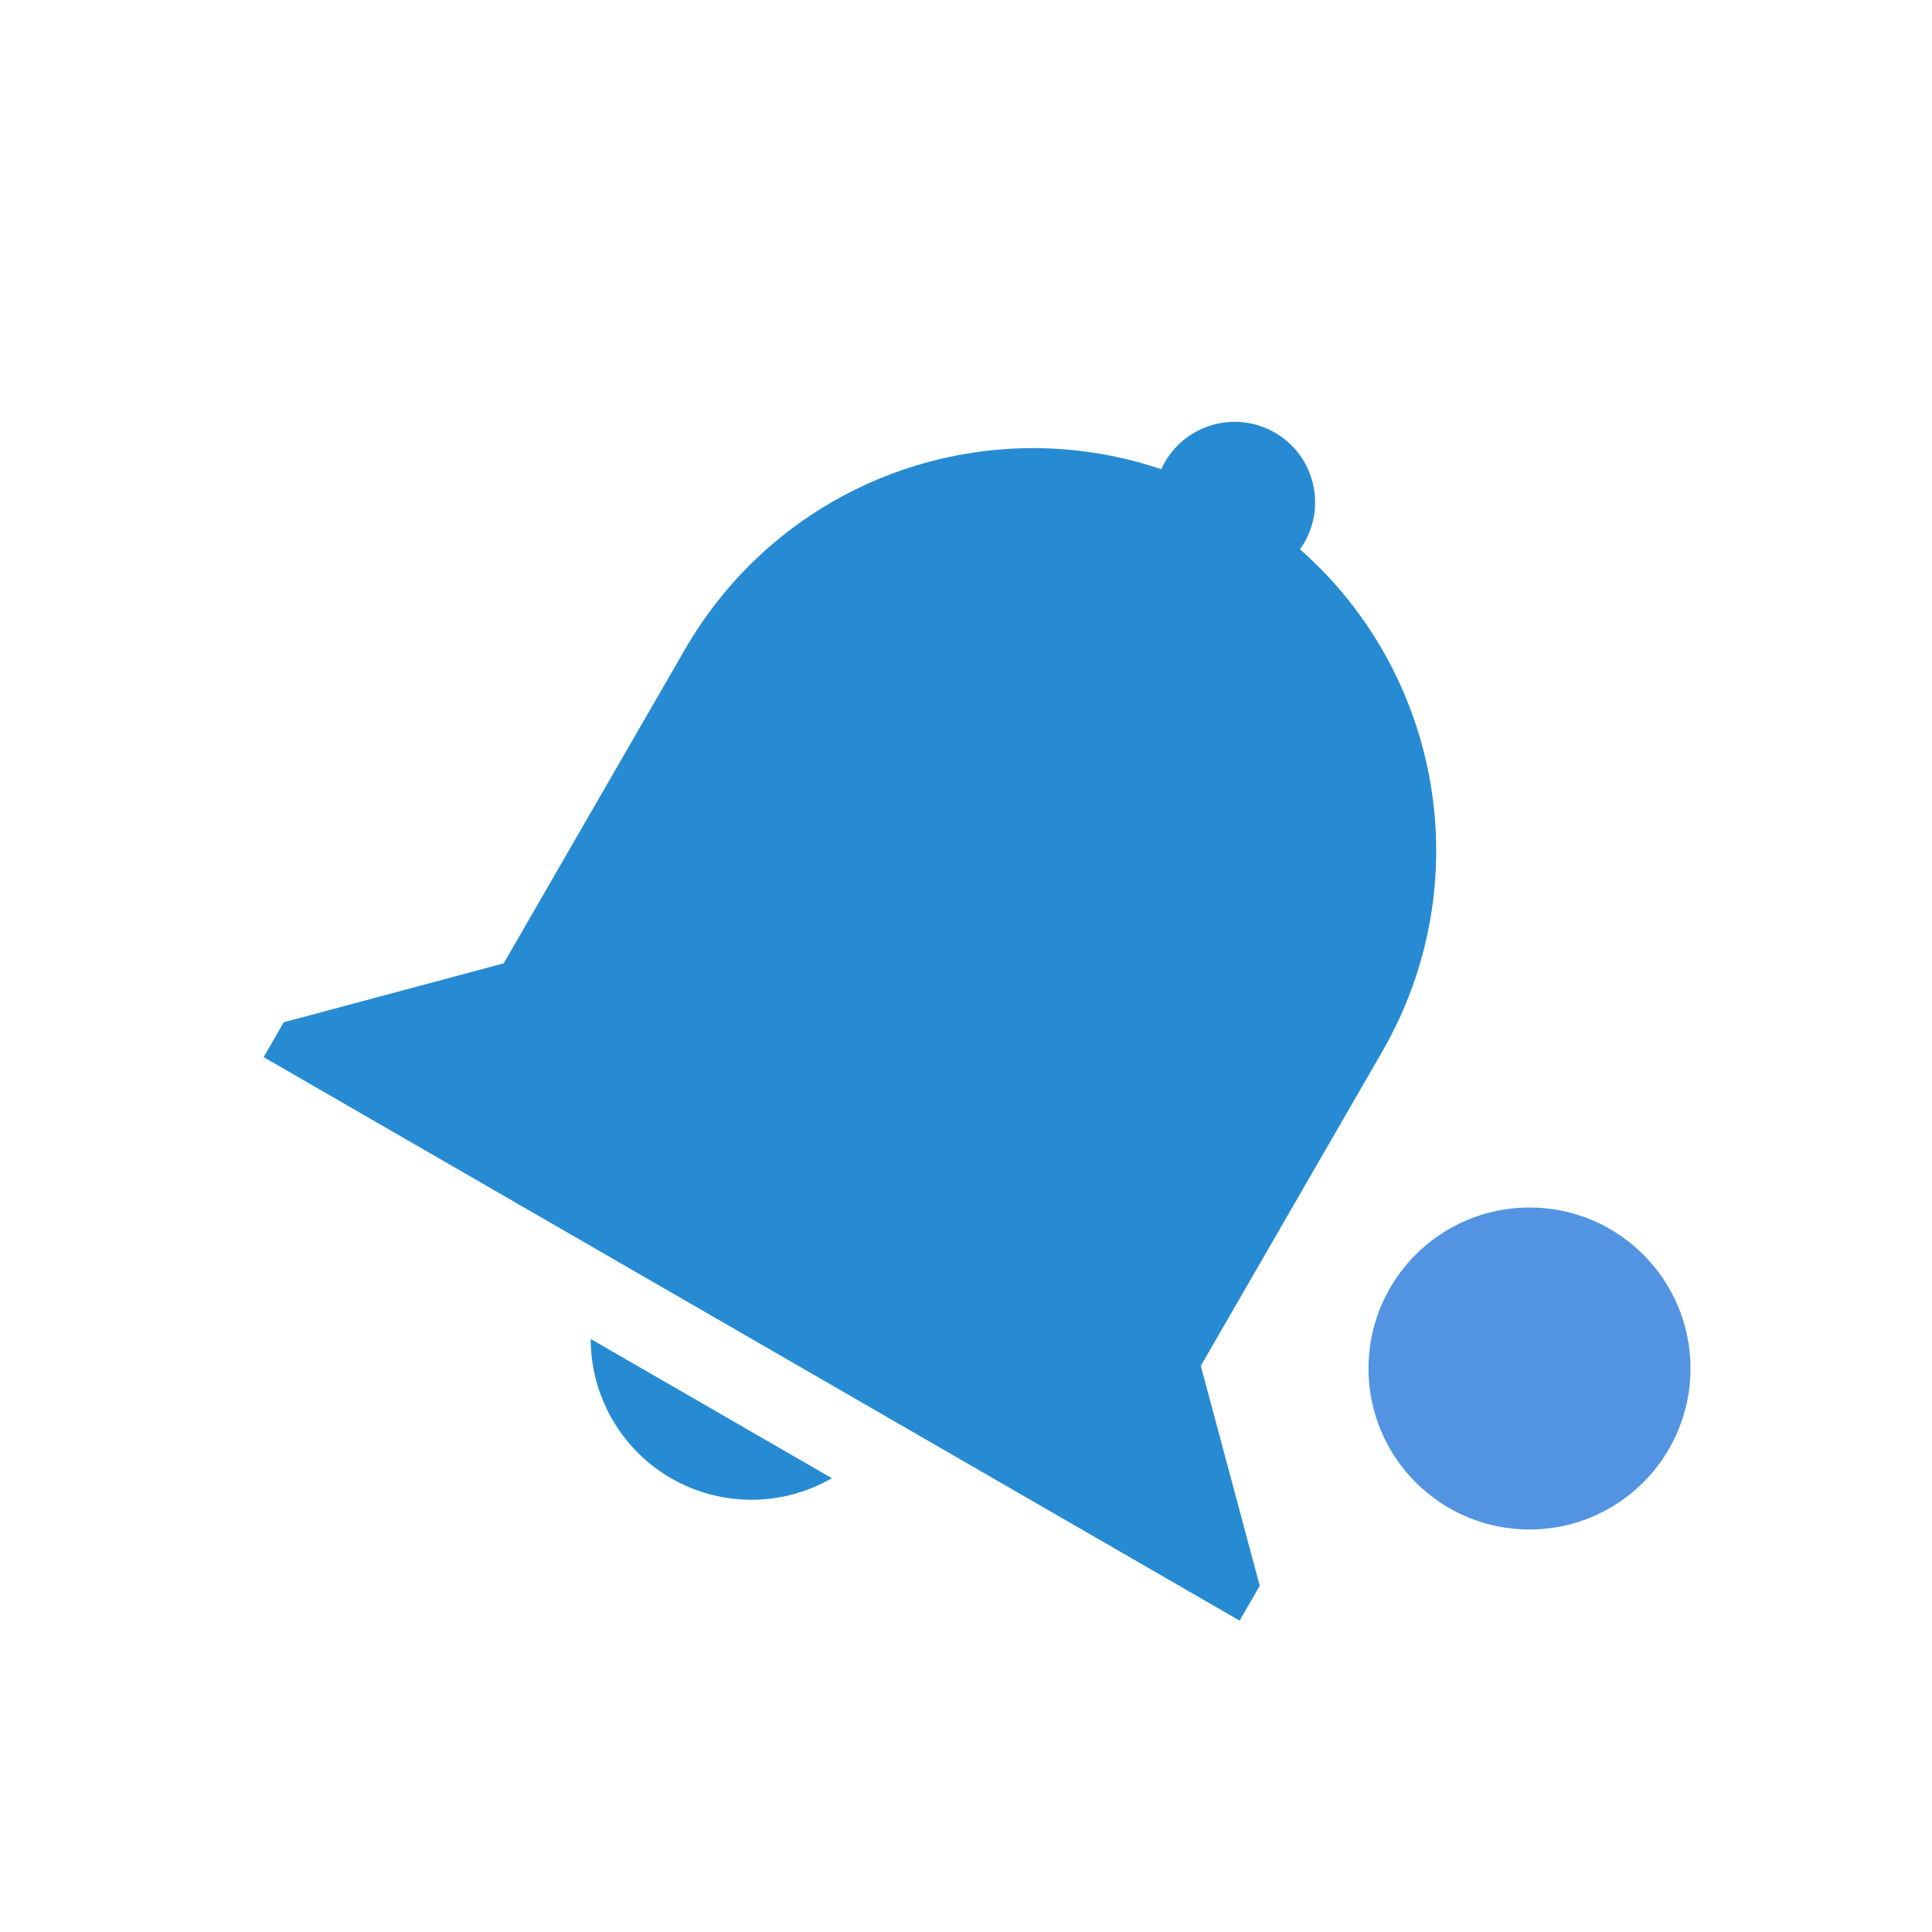 <svg xmlns="http://www.w3.org/2000/svg" width="24" height="24" version="1.1">
 <defs>
  <style id="current-color-scheme" type="text/css">
   .ColorScheme-Text { color:#268bd3; } .ColorScheme-Highlight { color:#5294e2; }
  </style>
 </defs>
 <g transform="translate(1 1)">
  <path style="fill:currentColor" class="ColorScheme-Text" d="m14.837 4.374c0.478 0.276 0.642 0.888 0.366 1.366-0.017 0.029-0.035 0.057-0.055 0.083 1.754 1.542 2.234 4.143 1.019 6.247l-1 1.732-1.25 2.165 0.732 2.732-0.25 0.433-1.732-1-8.66-5-1.732-1 0.25-0.433 2.732-0.732 2.25-3.897c1.215-2.104 3.707-2.989 5.919-2.241 0.013-0.031 0.028-0.06 0.045-0.089 0.276-0.478 0.888-0.642 1.366-0.366zm-5.503 12.989c-0.618 0.356-1.379 0.357-1.997 0.001-0.618-0.357-0.999-1.017-0.999-1.731z"/>
  <circle style="fill:currentColor" class="ColorScheme-Highlight" cx="18" cy="16" r="2"/>
 </g>
</svg>
